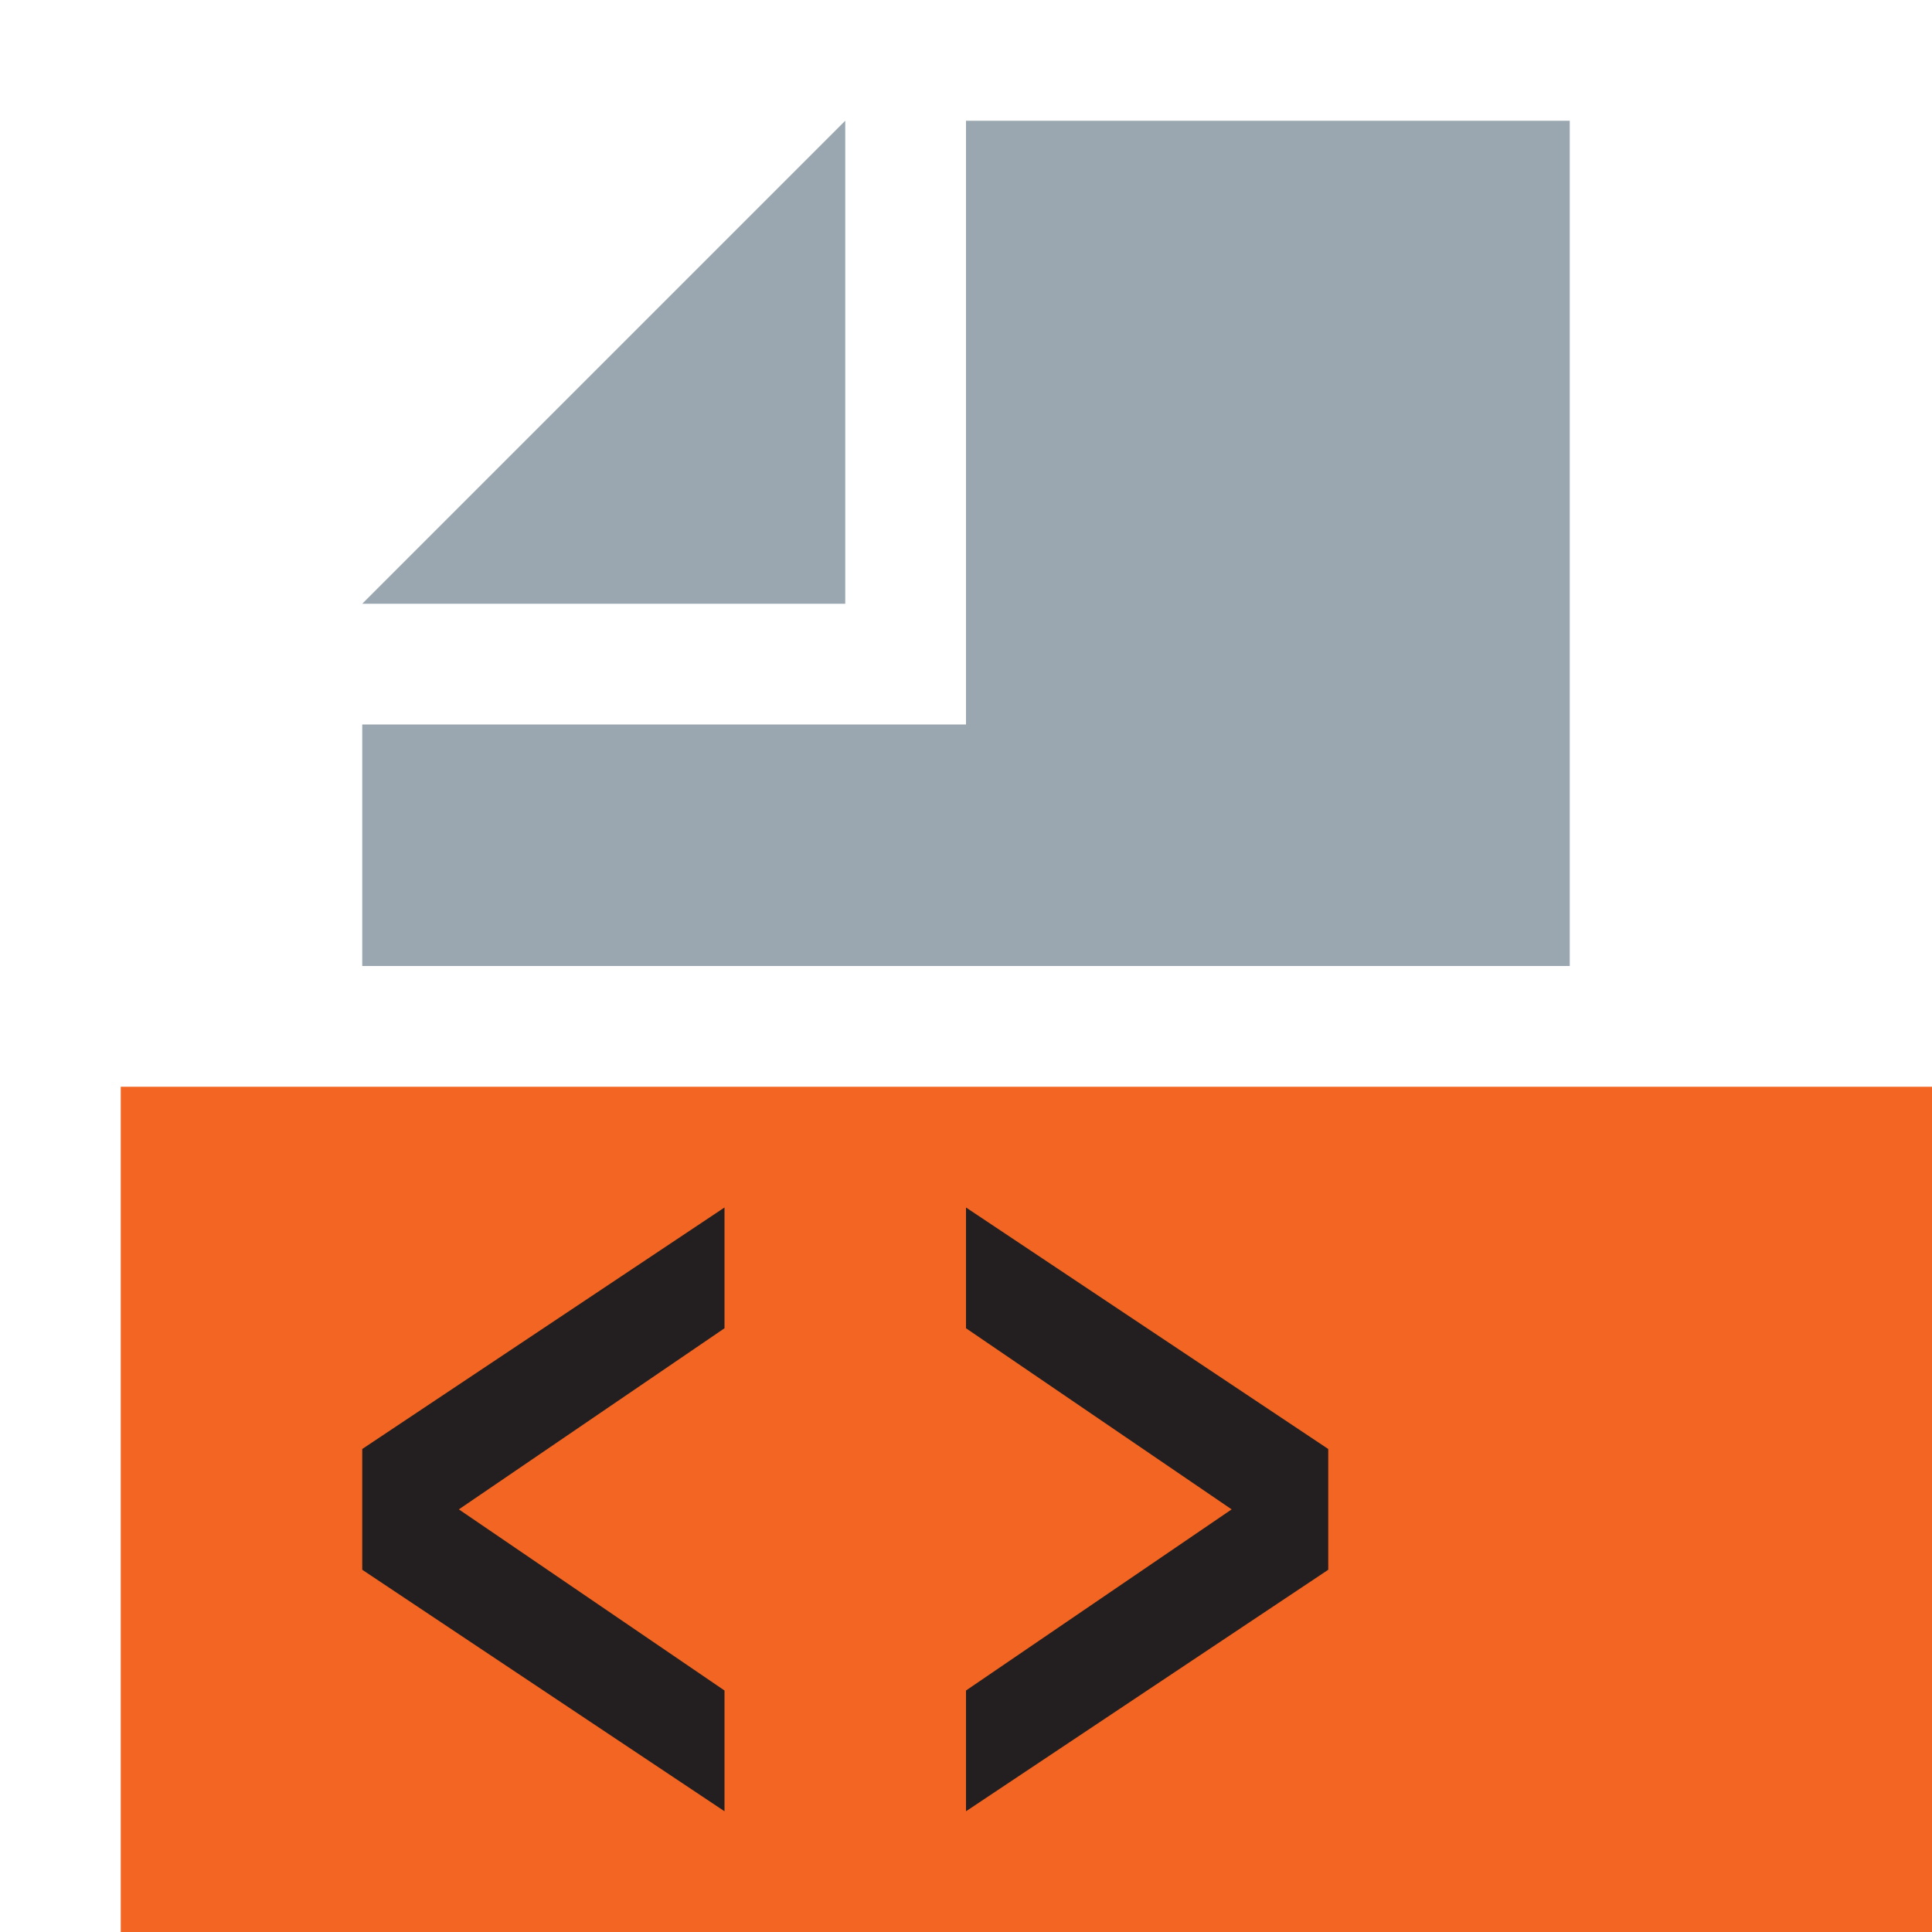 <svg xmlns="http://www.w3.org/2000/svg" width="16" height="16" viewBox="0 0 16 16">
  <g fill="none" fill-rule="evenodd">
    <polygon fill="#F26522" points="1 16 16 16 16 9 1 9"/>
    <polygon fill="#9AA7B0" points="7 1 3 5 7 5"/>
    <polygon fill="#9AA7B0" points="8 1 8 6 3 6 3 8 13 8 13 1"/>
    <polygon fill="#231F20" points="3 13 3 12 6 10 6 11 3.8 12.5 6 14 6 15"/>
    <polygon fill="#231F20" points="8 14 10.2 12.5 8 11 8 10 11 12 11 13 8 15"/>
  </g>
</svg>
